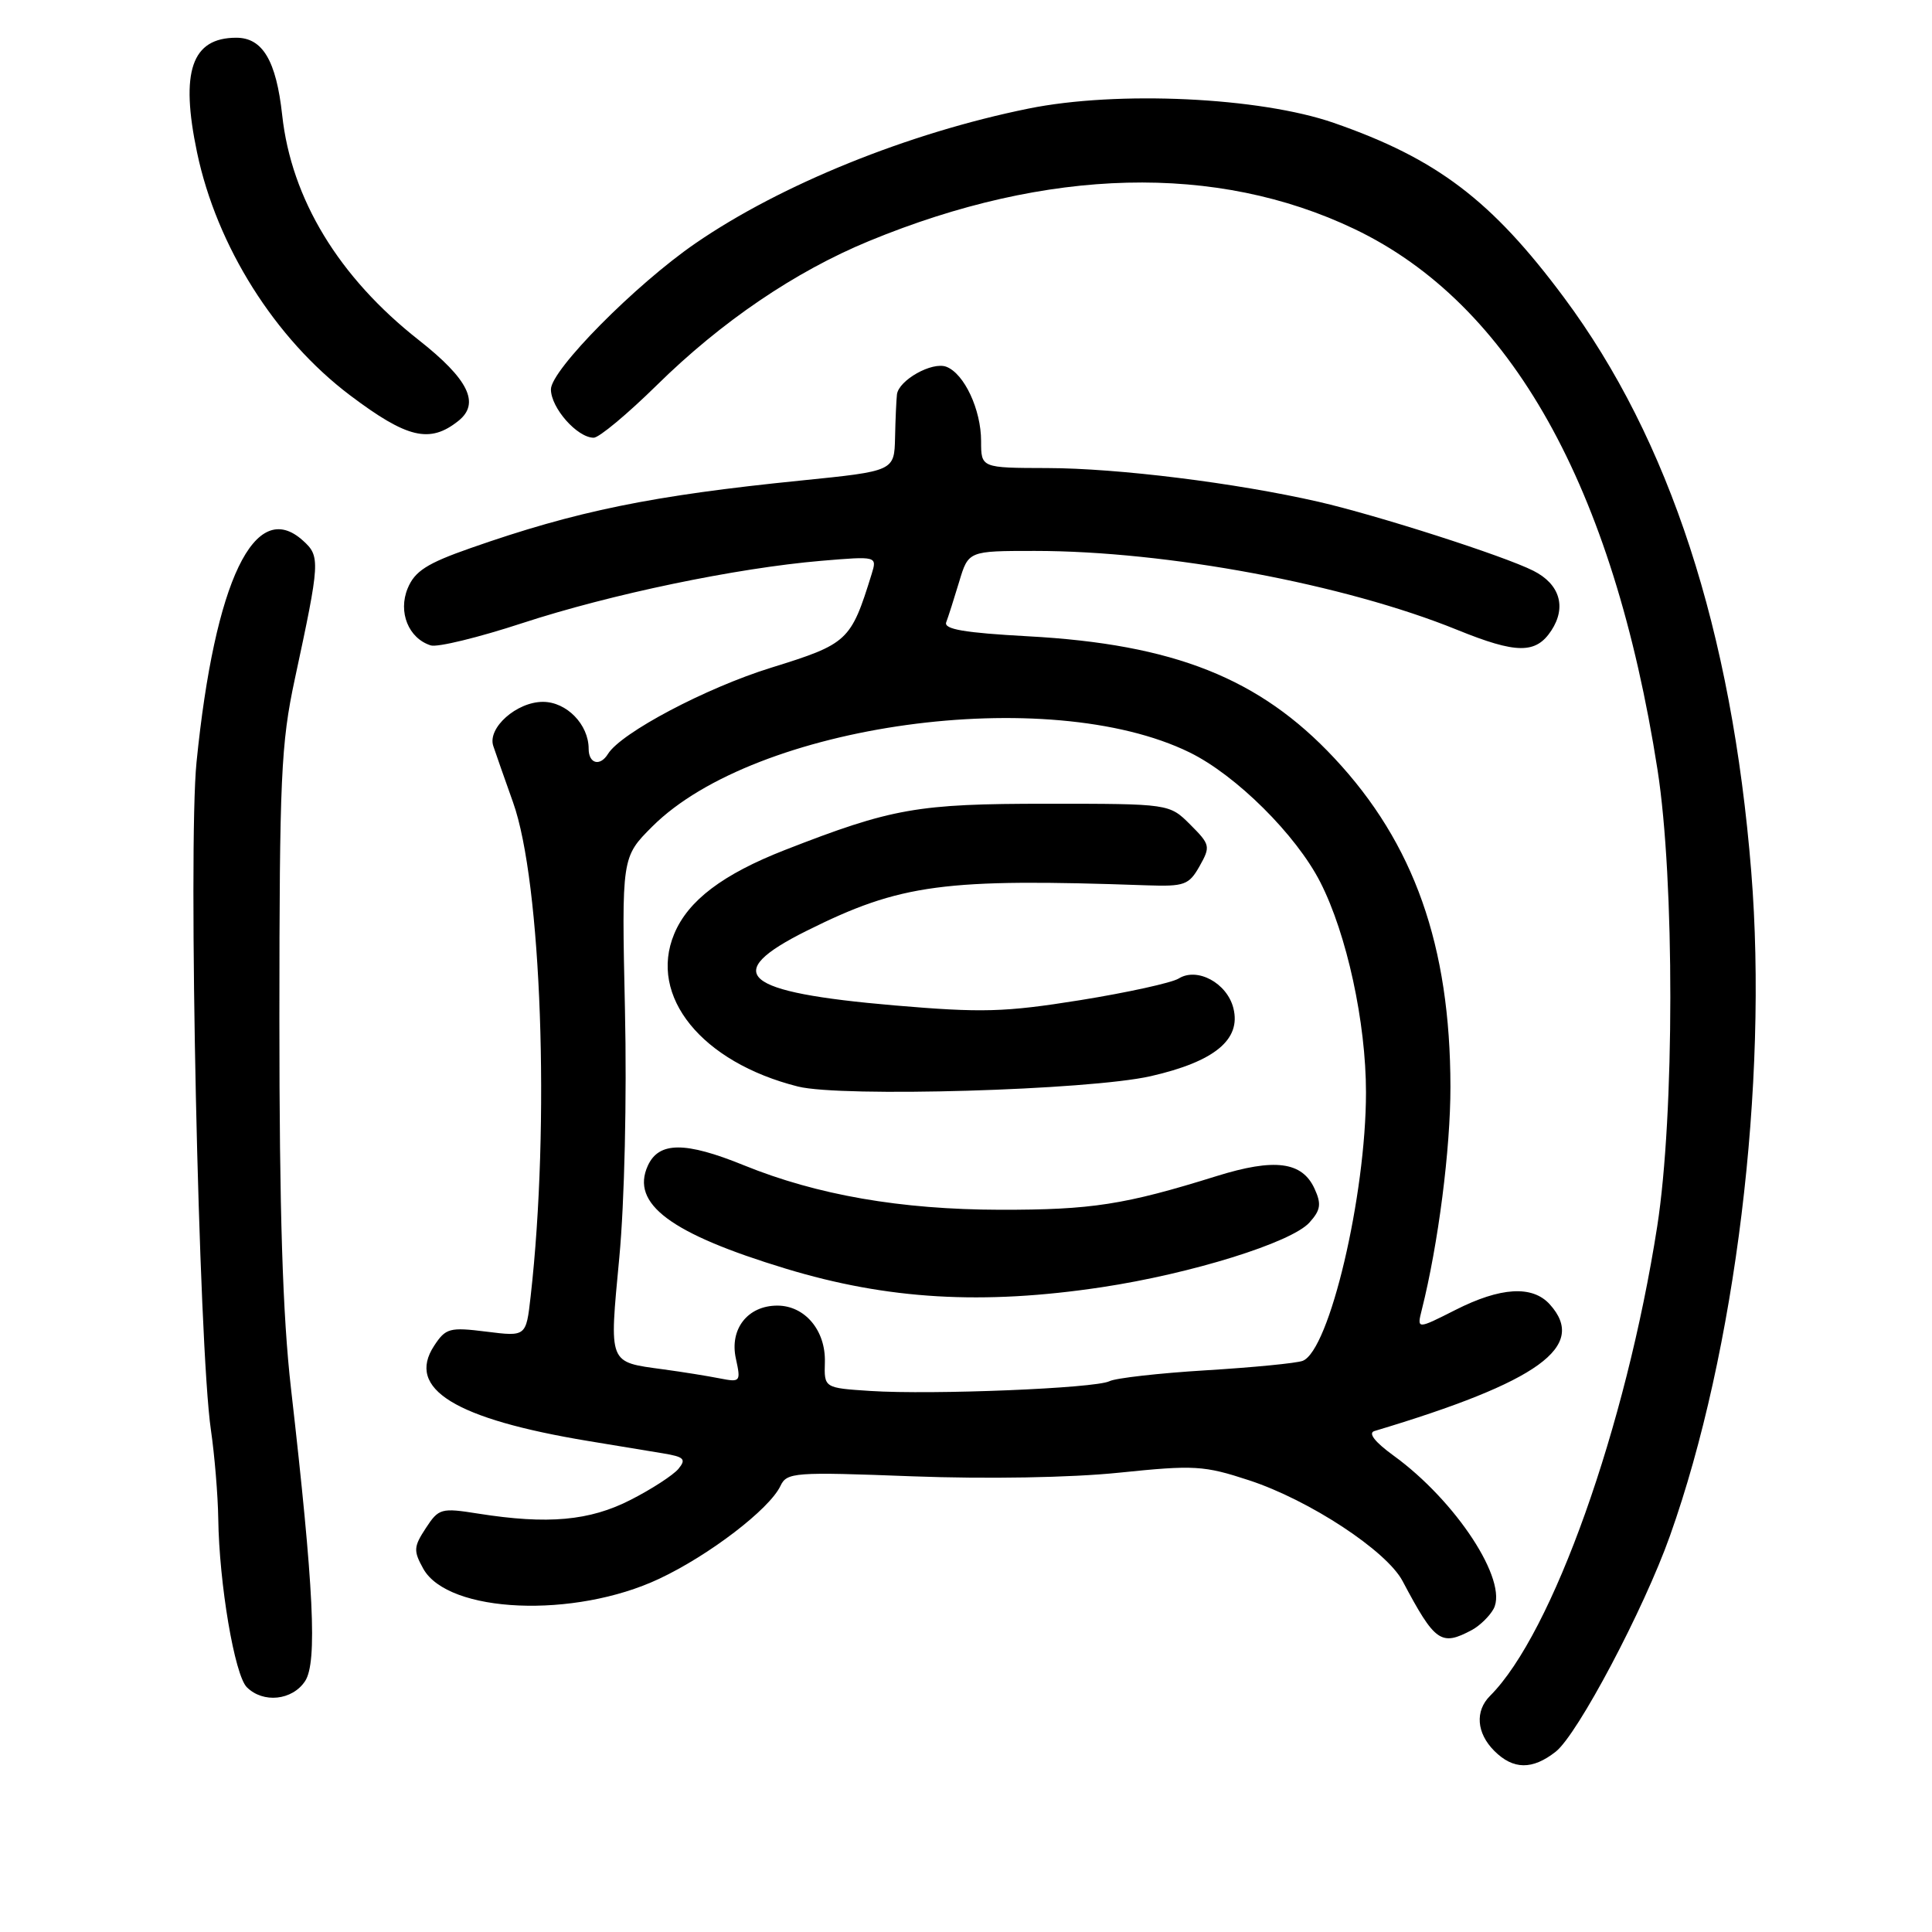 <?xml version="1.0" encoding="UTF-8" standalone="no"?>
<!DOCTYPE svg PUBLIC "-//W3C//DTD SVG 1.1//EN" "http://www.w3.org/Graphics/SVG/1.1/DTD/svg11.dtd" >
<svg xmlns="http://www.w3.org/2000/svg" xmlns:xlink="http://www.w3.org/1999/xlink" version="1.1" viewBox="0 0 256 256">
 <g >
 <path fill="currentColor"
d=" M 206.15 232.10 C 209.05 229.81 217.81 213.27 221.28 203.50 C 229.96 179.11 234.31 143.56 232.05 115.50 C 229.48 83.57 221.22 58.22 207.24 39.43 C 197.65 26.53 190.38 21.02 176.73 16.28 C 166.93 12.88 148.07 11.99 136.27 14.39 C 120.38 17.61 103.48 24.44 92.14 32.25 C 84.20 37.71 73.00 49.03 73.00 51.59 C 73.00 54.05 76.49 58.00 78.67 58.00 C 79.38 58.00 83.13 54.87 87.02 51.05 C 95.58 42.62 105.37 35.97 115.15 31.94 C 138.83 22.17 161.19 21.62 179.46 30.34 C 200.20 40.24 213.76 64.42 219.63 102.00 C 221.91 116.57 221.89 147.76 219.59 162.50 C 215.44 189.10 205.71 216.44 197.44 224.71 C 195.42 226.72 195.65 229.65 198.00 232.00 C 200.51 234.51 203.05 234.54 206.15 232.10 Z  M 40.43 222.75 C 42.06 220.26 41.59 210.50 38.56 184.00 C 37.45 174.30 37.02 160.50 37.02 135.00 C 37.03 103.06 37.23 98.55 39.06 90.00 C 42.42 74.37 42.46 73.72 40.14 71.63 C 33.77 65.86 28.46 76.91 26.04 101.00 C 24.90 112.41 26.32 178.42 27.95 189.50 C 28.43 192.80 28.87 198.07 28.92 201.21 C 29.04 209.89 31.09 221.94 32.70 223.56 C 34.87 225.73 38.74 225.32 40.43 222.75 Z  M 195.04 215.98 C 196.09 215.41 197.38 214.15 197.91 213.18 C 199.88 209.49 192.95 198.88 184.62 192.85 C 182.16 191.06 181.25 189.88 182.12 189.62 C 203.92 183.09 210.40 178.41 205.35 172.83 C 203.05 170.29 198.83 170.54 192.84 173.58 C 187.74 176.16 187.74 176.16 188.40 173.53 C 190.58 164.86 192.20 152.25 192.19 144.00 C 192.17 125.32 187.38 111.75 176.80 100.45 C 166.91 89.87 155.57 85.36 136.20 84.31 C 127.79 83.85 125.02 83.38 125.38 82.45 C 125.64 81.77 126.41 79.36 127.09 77.10 C 128.32 73.00 128.32 73.00 137.11 73.00 C 154.62 73.00 178.18 77.40 193.09 83.46 C 200.95 86.65 203.51 86.67 205.56 83.55 C 207.60 80.44 206.68 77.39 203.18 75.63 C 199.26 73.65 182.55 68.29 174.72 66.49 C 163.73 63.98 148.13 62.04 138.75 62.02 C 130.00 62.00 130.00 62.00 130.00 58.45 C 130.00 54.28 127.77 49.51 125.40 48.60 C 123.52 47.88 119.08 50.37 118.85 52.27 C 118.77 52.95 118.65 55.51 118.60 57.96 C 118.50 62.42 118.50 62.42 106.16 63.67 C 86.39 65.66 76.37 67.71 62.34 72.63 C 56.57 74.65 54.96 75.68 54.02 77.96 C 52.72 81.10 54.13 84.59 57.08 85.52 C 57.95 85.80 63.41 84.47 69.20 82.57 C 80.93 78.73 97.56 75.27 108.83 74.31 C 116.23 73.69 116.23 73.69 115.49 76.09 C 112.74 84.96 112.36 85.31 102.19 88.47 C 93.54 91.15 82.29 97.10 80.56 99.90 C 79.51 101.60 78.00 101.20 78.00 99.22 C 78.00 96.00 75.08 93.00 71.94 93.00 C 68.46 93.00 64.57 96.45 65.36 98.84 C 65.66 99.75 66.84 103.11 67.98 106.31 C 71.75 116.84 72.90 148.96 70.31 171.80 C 69.71 177.11 69.71 177.11 64.45 176.45 C 59.57 175.84 59.06 175.98 57.52 178.33 C 53.79 184.02 60.28 188.02 78.00 190.95 C 81.58 191.54 86.00 192.27 87.82 192.57 C 90.66 193.04 90.96 193.34 89.89 194.64 C 89.19 195.47 86.35 197.32 83.56 198.74 C 78.13 201.52 72.59 202.02 63.36 200.56 C 58.45 199.78 58.13 199.87 56.42 202.49 C 54.80 204.96 54.77 205.49 56.09 207.87 C 59.40 213.78 76.10 214.49 87.34 209.20 C 93.98 206.08 101.94 199.98 103.41 196.90 C 104.26 195.09 105.22 195.02 120.91 195.62 C 130.79 195.99 141.86 195.80 148.27 195.14 C 158.28 194.11 159.51 194.18 165.52 196.15 C 173.50 198.77 183.72 205.48 185.85 209.50 C 190.15 217.61 190.94 218.17 195.04 215.98 Z  M 60.75 55.76 C 63.65 53.44 62.07 50.24 55.49 45.06 C 44.90 36.74 38.60 26.37 37.39 15.24 C 36.60 8.04 34.80 5.00 31.31 5.00 C 25.39 5.00 23.86 9.48 26.11 20.20 C 28.72 32.63 36.43 44.86 46.37 52.37 C 53.96 58.09 56.95 58.80 60.75 55.76 Z  M 115.35 184.31 C 109.20 183.91 109.20 183.91 109.30 180.50 C 109.42 176.29 106.65 173.00 103.00 173.00 C 99.07 173.00 96.64 176.11 97.51 180.03 C 98.18 183.10 98.11 183.18 95.35 182.64 C 93.78 182.33 90.44 181.79 87.92 181.45 C 80.54 180.44 80.72 180.91 82.06 166.64 C 82.75 159.33 83.07 145.46 82.81 133.78 C 82.37 113.58 82.37 113.58 86.43 109.52 C 100.09 95.89 138.92 90.54 157.63 99.70 C 163.78 102.71 171.75 110.62 174.95 116.90 C 178.46 123.78 181.00 135.48 181.00 144.75 C 181.00 158.42 176.15 178.96 172.61 180.32 C 171.80 180.63 166.05 181.19 159.82 181.57 C 153.59 181.95 147.82 182.60 147.00 183.02 C 145.12 183.96 123.57 184.84 115.35 184.31 Z  M 146.00 170.56 C 157.88 168.77 171.10 164.65 173.50 162.00 C 174.99 160.35 175.12 159.55 174.19 157.52 C 172.55 153.91 168.90 153.44 161.20 155.84 C 149.02 159.64 144.62 160.32 132.50 160.30 C 119.32 160.27 108.29 158.35 98.58 154.41 C 90.79 151.24 87.30 151.26 85.84 154.46 C 83.54 159.51 88.84 163.46 104.11 168.10 C 117.60 172.20 130.20 172.94 146.00 170.56 Z  M 152.47 142.60 C 160.93 140.67 164.48 137.75 163.43 133.59 C 162.60 130.26 158.64 128.12 156.18 129.66 C 155.25 130.23 149.38 131.52 143.11 132.53 C 133.11 134.13 130.11 134.21 118.50 133.22 C 98.28 131.48 95.42 129.05 106.90 123.33 C 119.35 117.12 125.04 116.36 151.95 117.31 C 156.94 117.48 157.54 117.27 158.95 114.77 C 160.42 112.16 160.36 111.91 157.72 109.27 C 154.95 106.50 154.95 106.50 138.73 106.50 C 121.52 106.50 118.23 107.08 104.00 112.63 C 95.77 115.85 91.18 119.32 89.34 123.74 C 85.88 132.01 92.98 140.76 105.73 143.97 C 111.51 145.42 144.27 144.46 152.47 142.60 Z "/>
</g>
</svg>